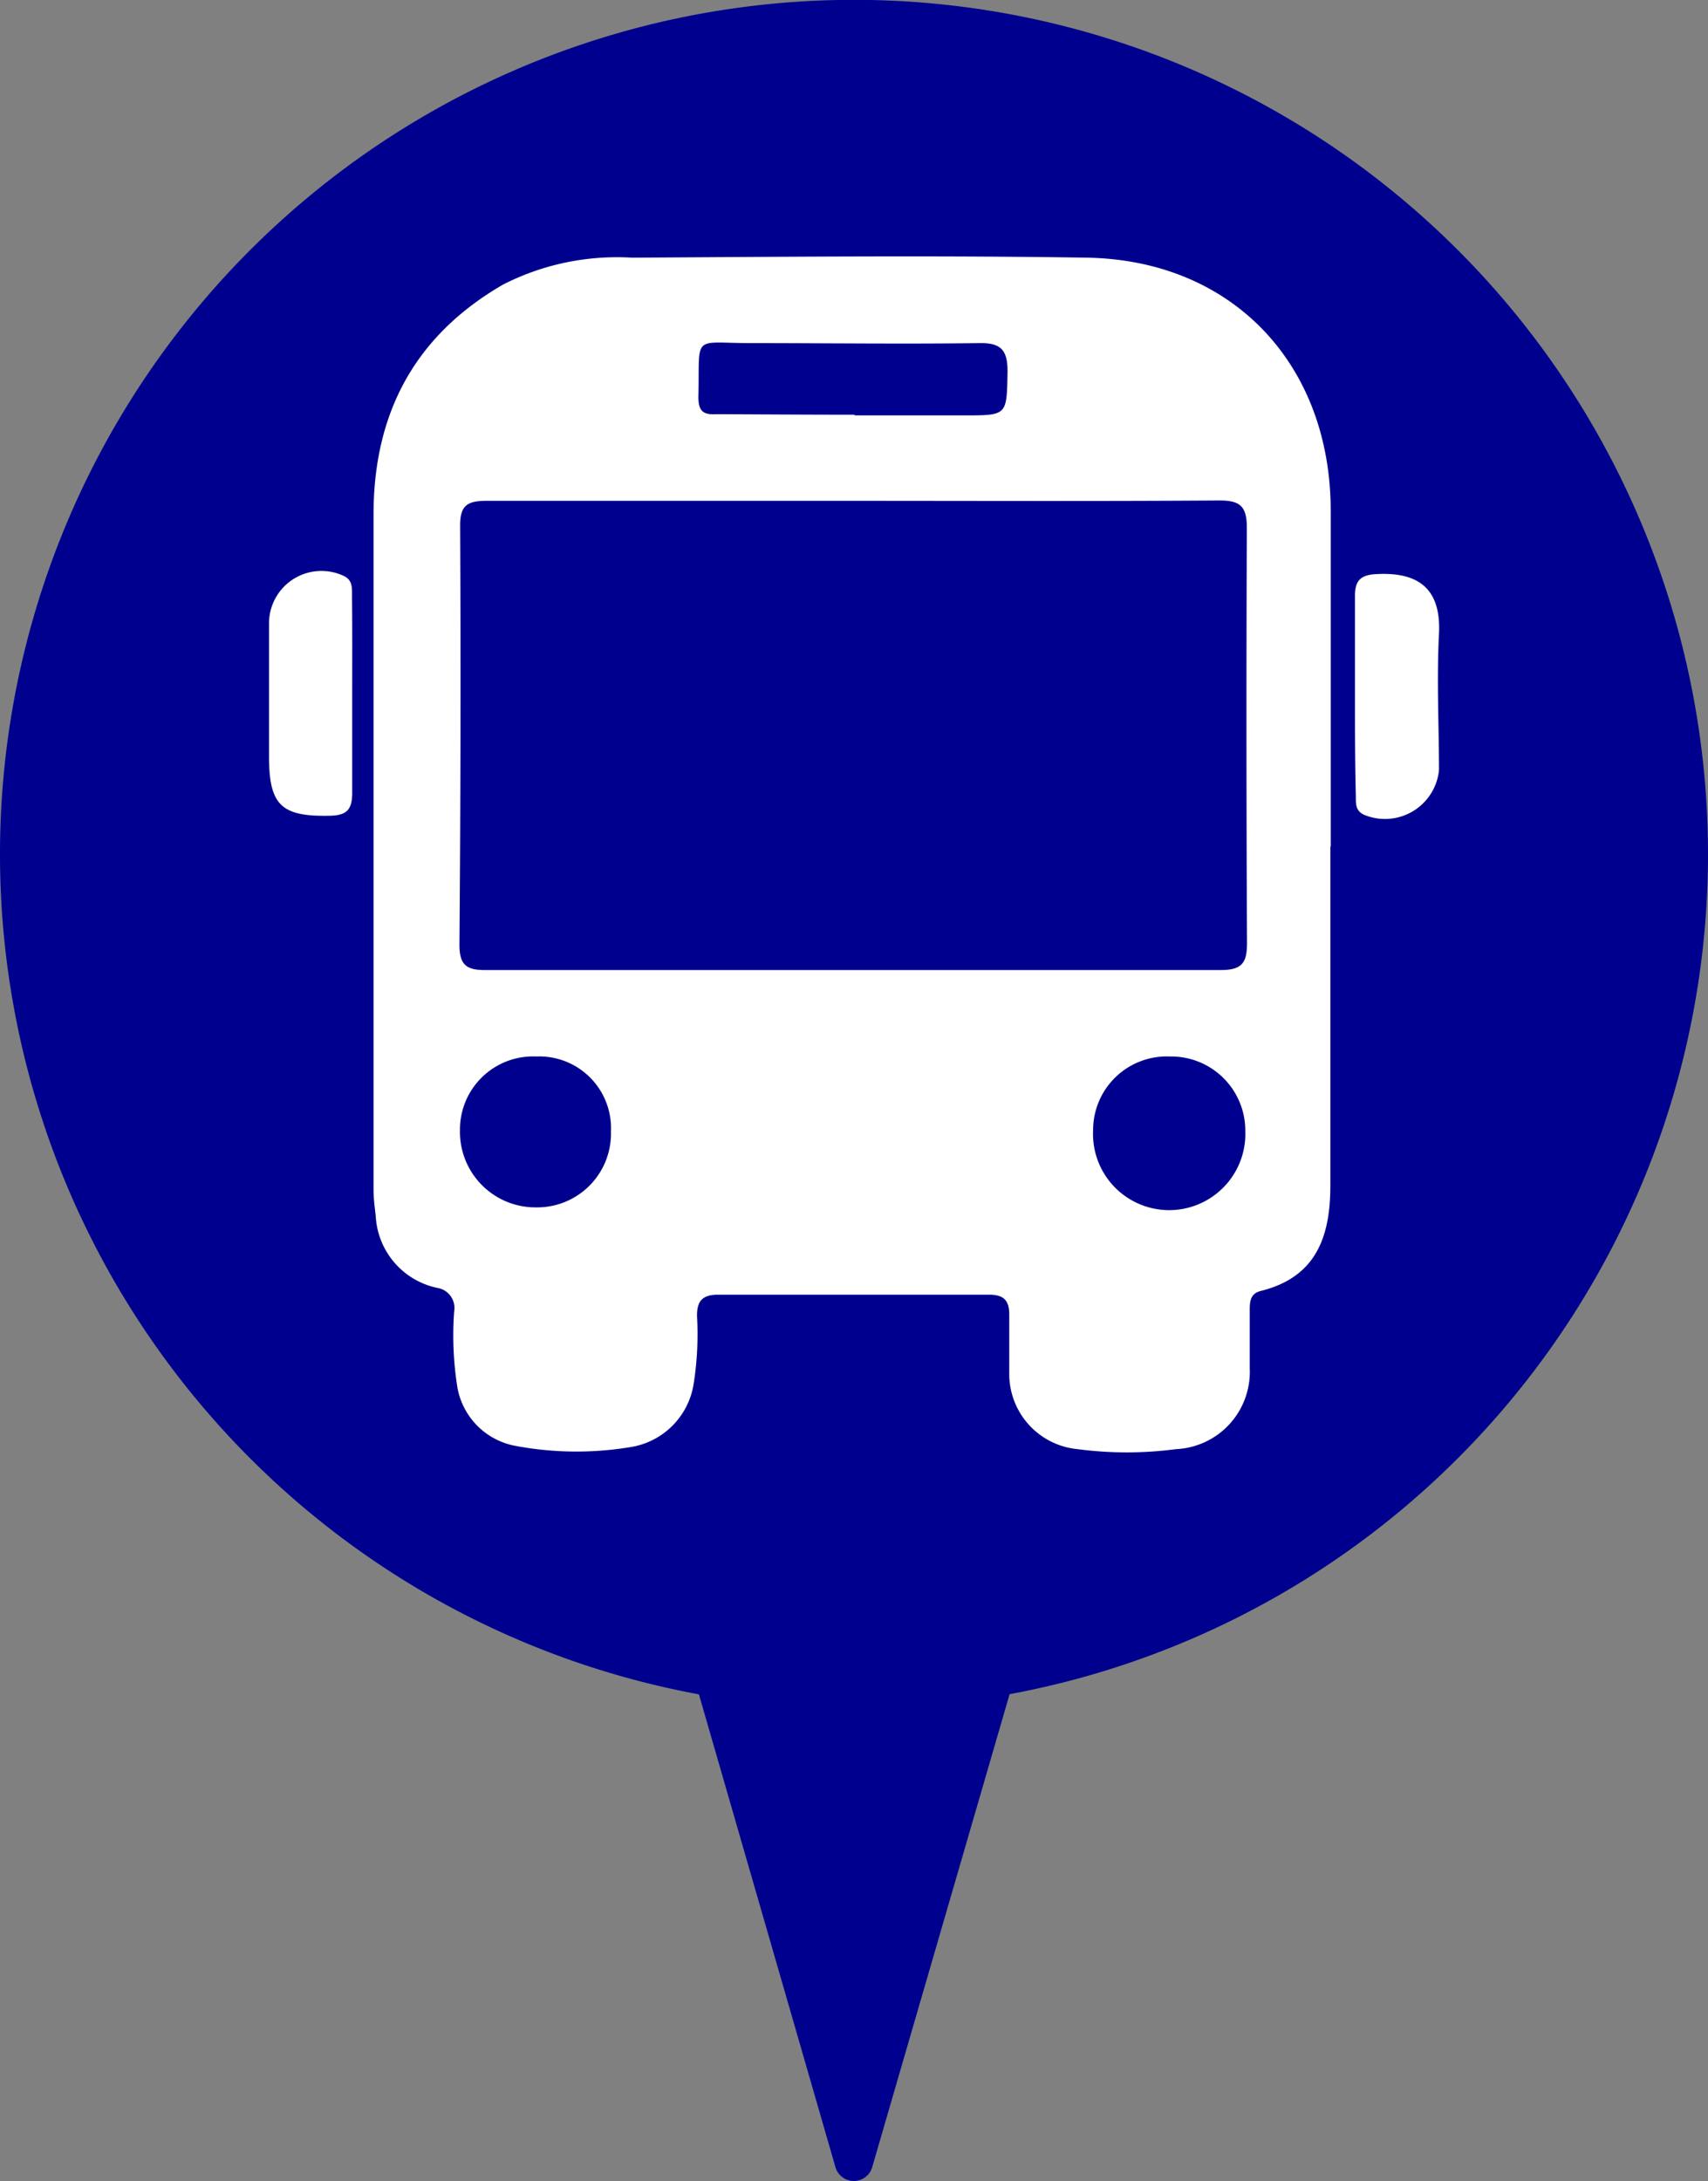 <svg xmlns="http://www.w3.org/2000/svg" viewBox="0 0 100 127.65"><rect x="0" y="0" width="100" height="127.65" fill="#808080" stroke="none"/><defs><style>.cls-1{fill:#00008e;}.cls-2{fill:#fff;}</style></defs><title>Recurso 332</title><g id="Capa_2" data-name="Capa 2"><g id="Capa_3" data-name="Capa 3"><path class="cls-1" d="M100,50A50,50,0,1,0,40.92,99.16l8,27.69a1.12,1.12,0,0,0,2.14,0l8.05-27.7A50,50,0,0,0,100,50Z"/><path class="cls-2" d="M77.89,49.54c0,6.61,0,13.22,0,19.83,0,3-.82,5.37-4.07,6.18-.62.15-.65.62-.65,1.12,0,1.14,0,2.28,0,3.41a4.53,4.53,0,0,1-4.32,4.73,22.05,22.05,0,0,1-5.76,0,4.42,4.42,0,0,1-4-4.47c0-1.14,0-2.28,0-3.41,0-.85-.35-1.16-1.18-1.16q-7.94,0-15.89,0c-.92,0-1.23.41-1.21,1.28A18.59,18.59,0,0,1,40.61,81a4.44,4.44,0,0,1-3.76,3.7,19.34,19.34,0,0,1-6.66-.08,4.23,4.23,0,0,1-3.41-3.42,19.32,19.32,0,0,1-.19-4.45,1.19,1.19,0,0,0-1-1.38A4.54,4.54,0,0,1,22,71.2c-.05-.52-.13-1-.13-1.57q0-19.76,0-39.52c0-5.91,2.4-10.46,7.59-13.46A14.69,14.69,0,0,1,37,15.08c8.88-.05,17.77-.14,26.65,0,8.5.15,14.24,6.22,14.26,14.77,0,6.56,0,13.13,0,19.69Zm-28-20.23c-7.13,0-14.26,0-21.4,0-1.09,0-1.56.24-1.55,1.45Q27,43,26.9,55.29c0,1.17.4,1.49,1.52,1.48q21.53,0,43.05,0c1.25,0,1.54-.42,1.54-1.59Q72.95,43,73,30.9c0-1.29-.4-1.62-1.65-1.61C64.19,29.34,57,29.31,49.84,29.31Zm.17-5h6.41c2.52,0,2.47,0,2.52-2.56,0-1.24-.36-1.69-1.64-1.67-4.46.06-8.91,0-13.37,0-3.52,0-3-.58-3.09,3.16,0,.81.27,1.05,1.06,1C44.6,24.25,47.3,24.27,50,24.27ZM68.48,61.83A4.31,4.31,0,0,0,64,66.11a4.46,4.46,0,1,0,8.91.09A4.34,4.34,0,0,0,68.48,61.83Zm-37.08,0a4.28,4.28,0,0,0-4.47,4.32,4.42,4.42,0,0,0,4.47,4.51,4.32,4.32,0,0,0,4.37-4.44A4.2,4.2,0,0,0,31.4,61.83Z"/><path class="cls-2" d="M79.33,40.63c0-1.92,0-3.84,0-5.77,0-.89.34-1.21,1.23-1.26,2.29-.13,3.83.68,3.69,3.48s0,5.33,0,8a3.18,3.18,0,0,1-4.42,2.59c-.51-.26-.44-.71-.45-1.13C79.33,44.56,79.33,42.6,79.33,40.63Z"/><path class="cls-2" d="M20.62,40.79c0,1.88,0,3.75,0,5.63,0,1-.36,1.3-1.31,1.32-2.84.06-3.56-.61-3.56-3.48,0-2.58,0-5.15,0-7.73a3.07,3.07,0,0,1,4.32-2.85c.59.24.54.74.54,1.21C20.63,36.86,20.62,38.83,20.62,40.79Z"/></g></g></svg>